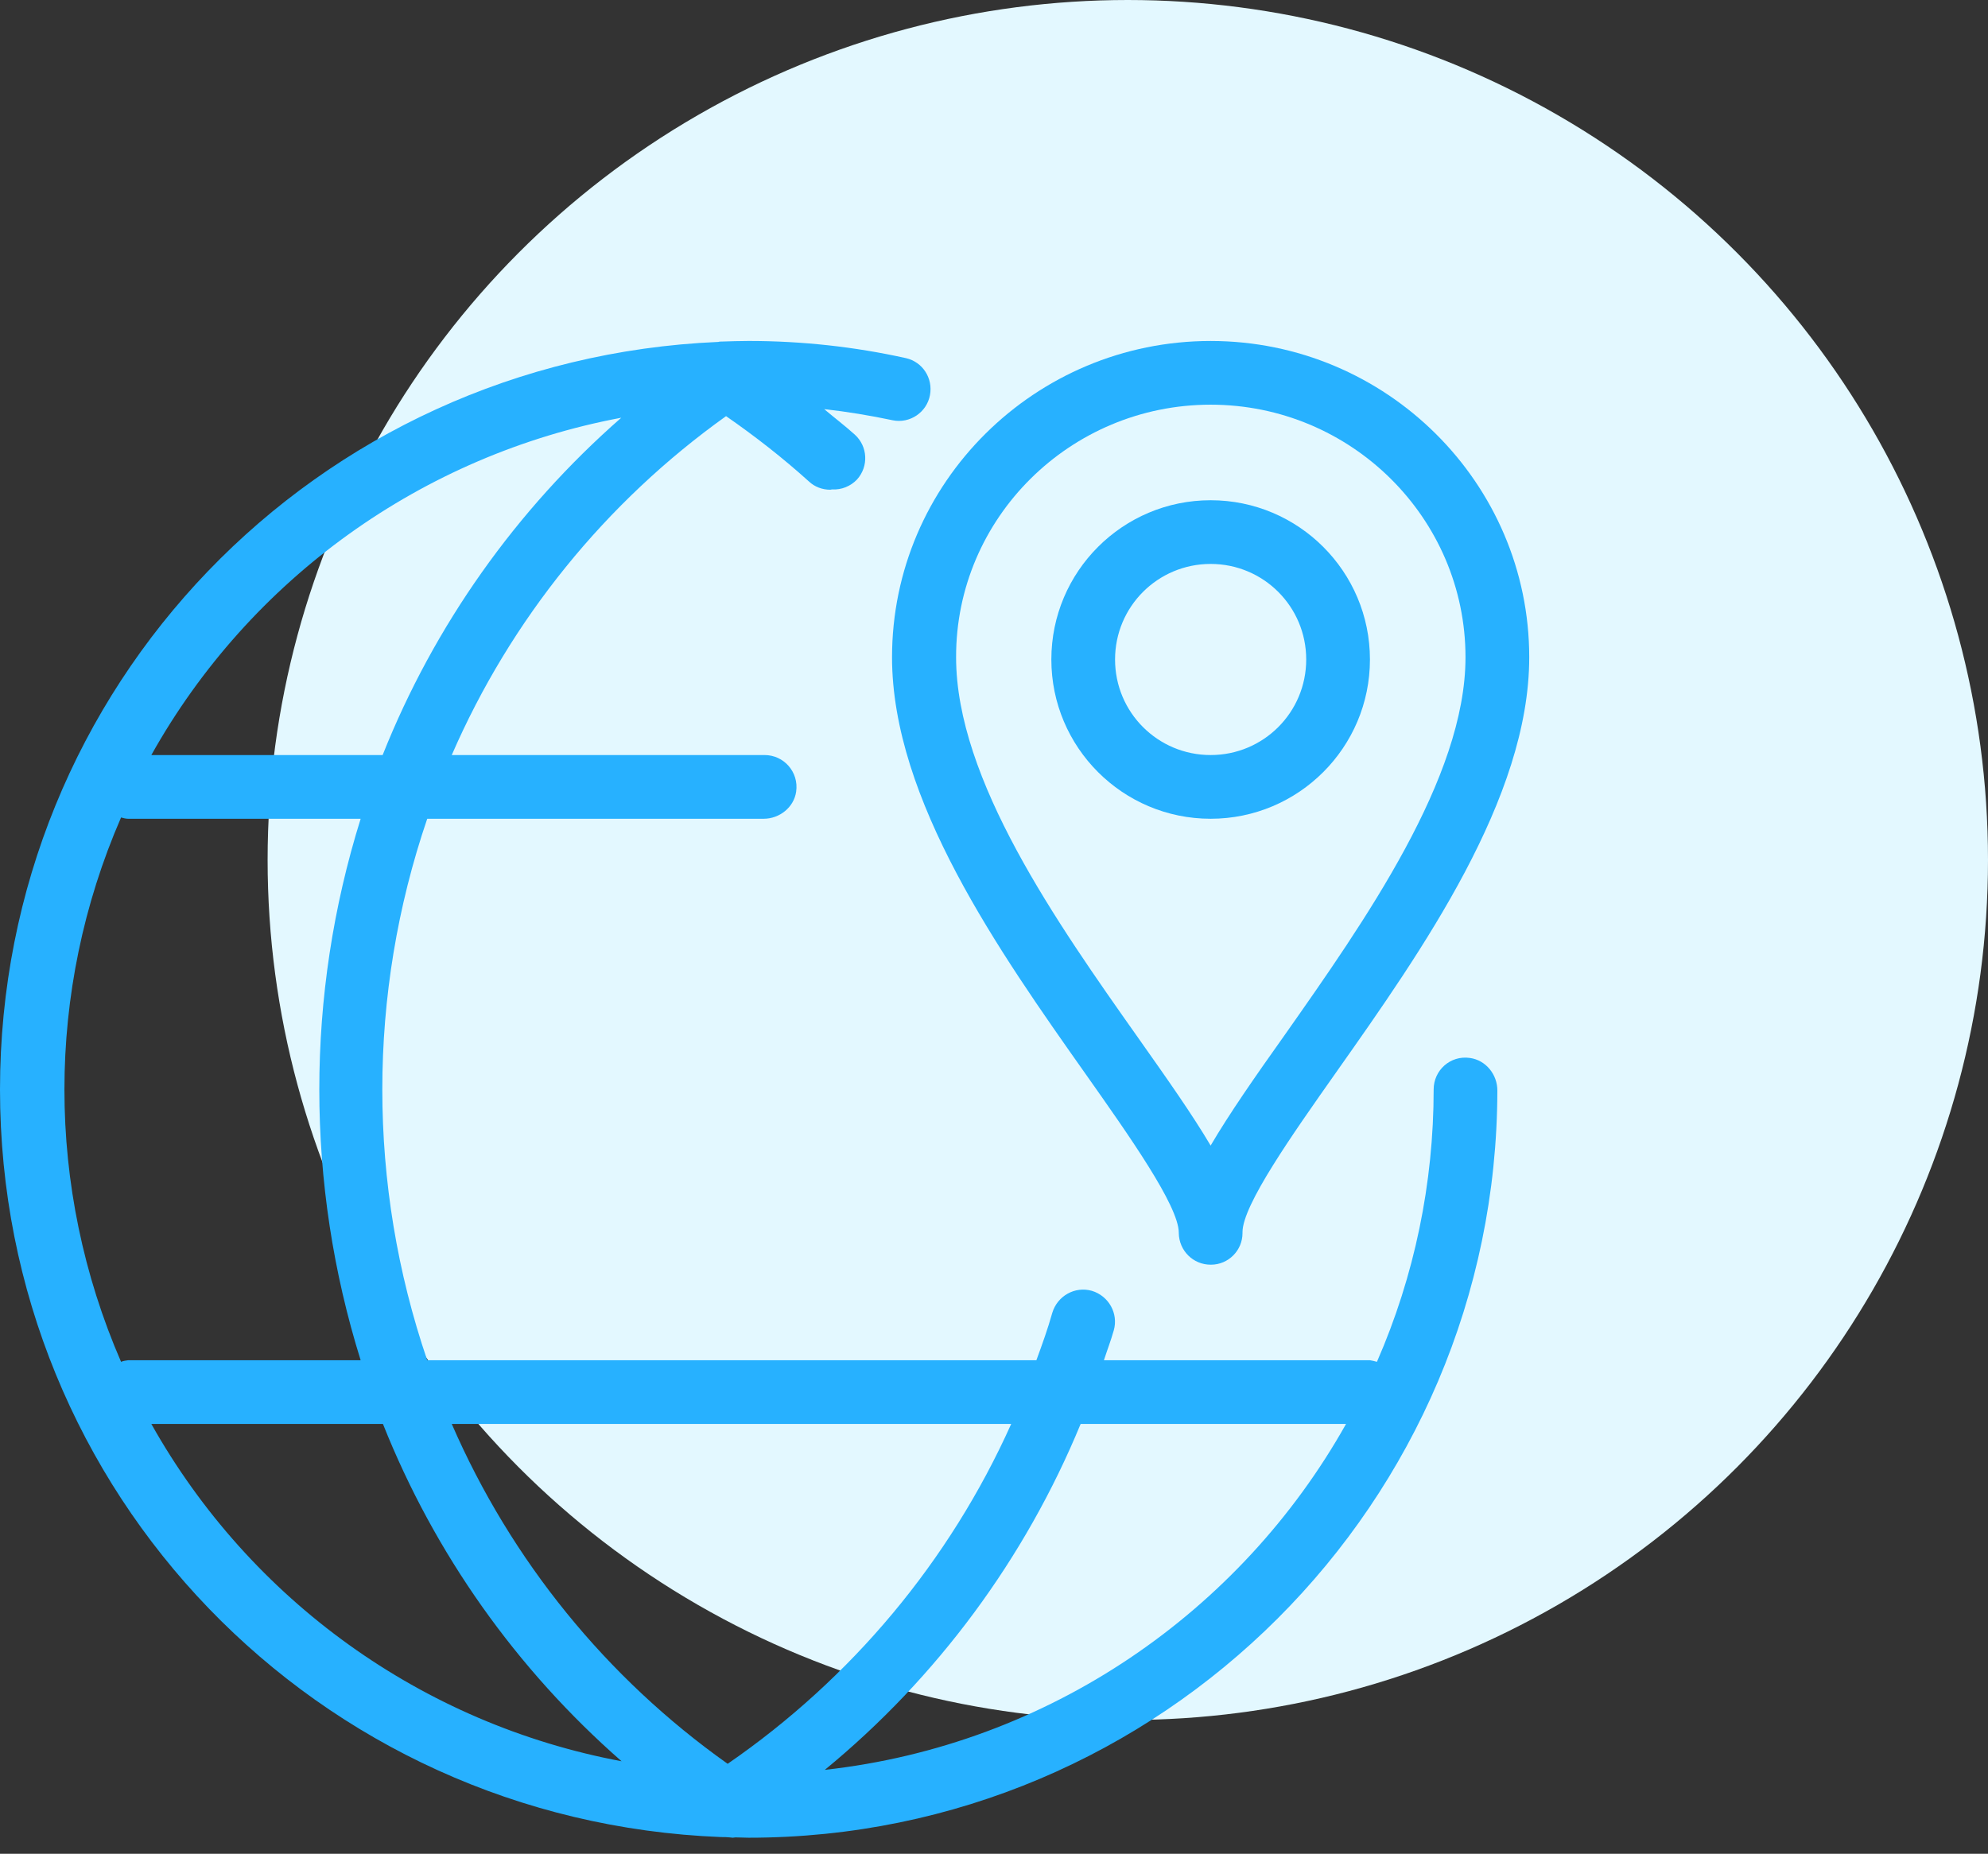 <svg width="104" height="97" viewBox="0 0 104 97" fill="none" xmlns="http://www.w3.org/2000/svg">
<rect x="0" y="0" width="104" height="97" fill="#333333" stroke="none"/>
<circle cx="59" cy="45" r="45" fill="#E3F8FF"/>
<path d="M76.9 55.358C75.867 55.208 75 56.008 75 57.008C75 61.908 74 66.758 72.033 71.258C71.917 71.225 71.783 71.192 71.667 71.175H57.75C57.917 70.658 58.117 70.142 58.267 69.608C58.517 68.725 58 67.808 57.117 67.542C56.233 67.292 55.317 67.808 55.05 68.692C54.817 69.525 54.517 70.358 54.217 71.175H22.35C19.217 61.992 19.217 52.025 22.35 42.842H39.95C40.783 42.842 41.533 42.242 41.65 41.425C41.8 40.392 41 39.508 40 39.508H23.633C26.717 32.408 31.683 26.275 37.983 21.775C39.5 22.825 40.95 23.958 42.317 25.192C42.617 25.475 43.017 25.625 43.433 25.625C43.467 25.625 43.5 25.608 43.533 25.608C44.017 25.641 44.5 25.441 44.833 25.091C45.45 24.408 45.4 23.358 44.717 22.741C44.2 22.275 43.65 21.858 43.117 21.408C44.317 21.541 45.517 21.741 46.7 21.991C47.6 22.175 48.483 21.575 48.65 20.675C48.817 19.791 48.267 18.941 47.4 18.741C44.7 18.141 41.933 17.841 39.167 17.841C38.7 17.841 38.233 17.858 37.65 17.875C37.633 17.875 37.6 17.891 37.583 17.891C16.483 18.792 0 35.942 0 57.008C0 78.108 16.567 95.292 37.717 96.125C37.733 96.125 37.733 96.125 37.75 96.125C37.883 96.125 38.017 96.125 38.167 96.142C38.217 96.142 38.283 96.159 38.333 96.159C38.383 96.159 38.433 96.142 38.467 96.142C38.7 96.142 38.933 96.159 39.167 96.159C60.75 96.159 78.3 78.625 78.333 57.059C78.333 56.225 77.733 55.475 76.9 55.358ZM32.5 21.858C27 26.675 22.717 32.725 20.017 39.508H7.917C13.083 30.275 22.1 23.808 32.5 21.858ZM6.333 71.258C2.383 62.158 2.383 51.858 6.333 42.775C6.45 42.808 6.583 42.842 6.7 42.842H18.867C15.983 52.075 15.983 61.942 18.867 71.175H6.7C6.567 71.192 6.45 71.208 6.333 71.258ZM7.917 74.508H20.033C22.733 81.292 27.017 87.342 32.517 92.158C22.1 90.208 13.1 83.742 7.917 74.508ZM38.067 92.292C31.717 87.792 26.733 81.642 23.633 74.508H52.9C49.683 81.675 44.55 87.825 38.067 92.292ZM43.15 92.608C49.033 87.775 53.633 81.542 56.533 74.508H70.417C64.9 84.342 54.867 91.308 43.15 92.608Z" fill="#27B1FF"/>
<path d="M56.8 56.208C59.067 59.425 61.65 63.075 61.667 64.492V64.525C61.683 65.442 62.417 66.175 63.333 66.175H63.35C64.267 66.175 65 65.425 65 64.525V64.475C65 63.058 67.6 59.375 69.9 56.108C74.4 49.725 80 41.775 80 34.392C80 25.275 72.517 17.842 63.333 17.842C54.15 17.842 46.666 25.258 46.666 34.392C46.667 41.842 52.283 49.808 56.8 56.208ZM63.333 21.175C70.683 21.175 76.666 27.108 76.666 34.392C76.666 40.708 71.4 48.192 67.183 54.192C65.633 56.375 64.3 58.292 63.333 59.942C62.367 58.308 61.05 56.442 59.533 54.292C55.283 48.275 50.017 40.792 50.017 34.392C50 27.108 55.983 21.175 63.333 21.175Z" fill="#27B1FF"/>
<path d="M63.333 42.842C67.933 42.842 71.667 39.108 71.667 34.508C71.667 29.909 67.933 26.175 63.333 26.175C58.733 26.175 55 29.908 55 34.508C55 39.108 58.733 42.842 63.333 42.842ZM63.333 29.508C66.1 29.508 68.333 31.742 68.333 34.508C68.333 37.275 66.1 39.508 63.333 39.508C60.567 39.508 58.333 37.275 58.333 34.508C58.333 31.742 60.567 29.508 63.333 29.508Z" fill="#27B1FF"/>
</svg>
